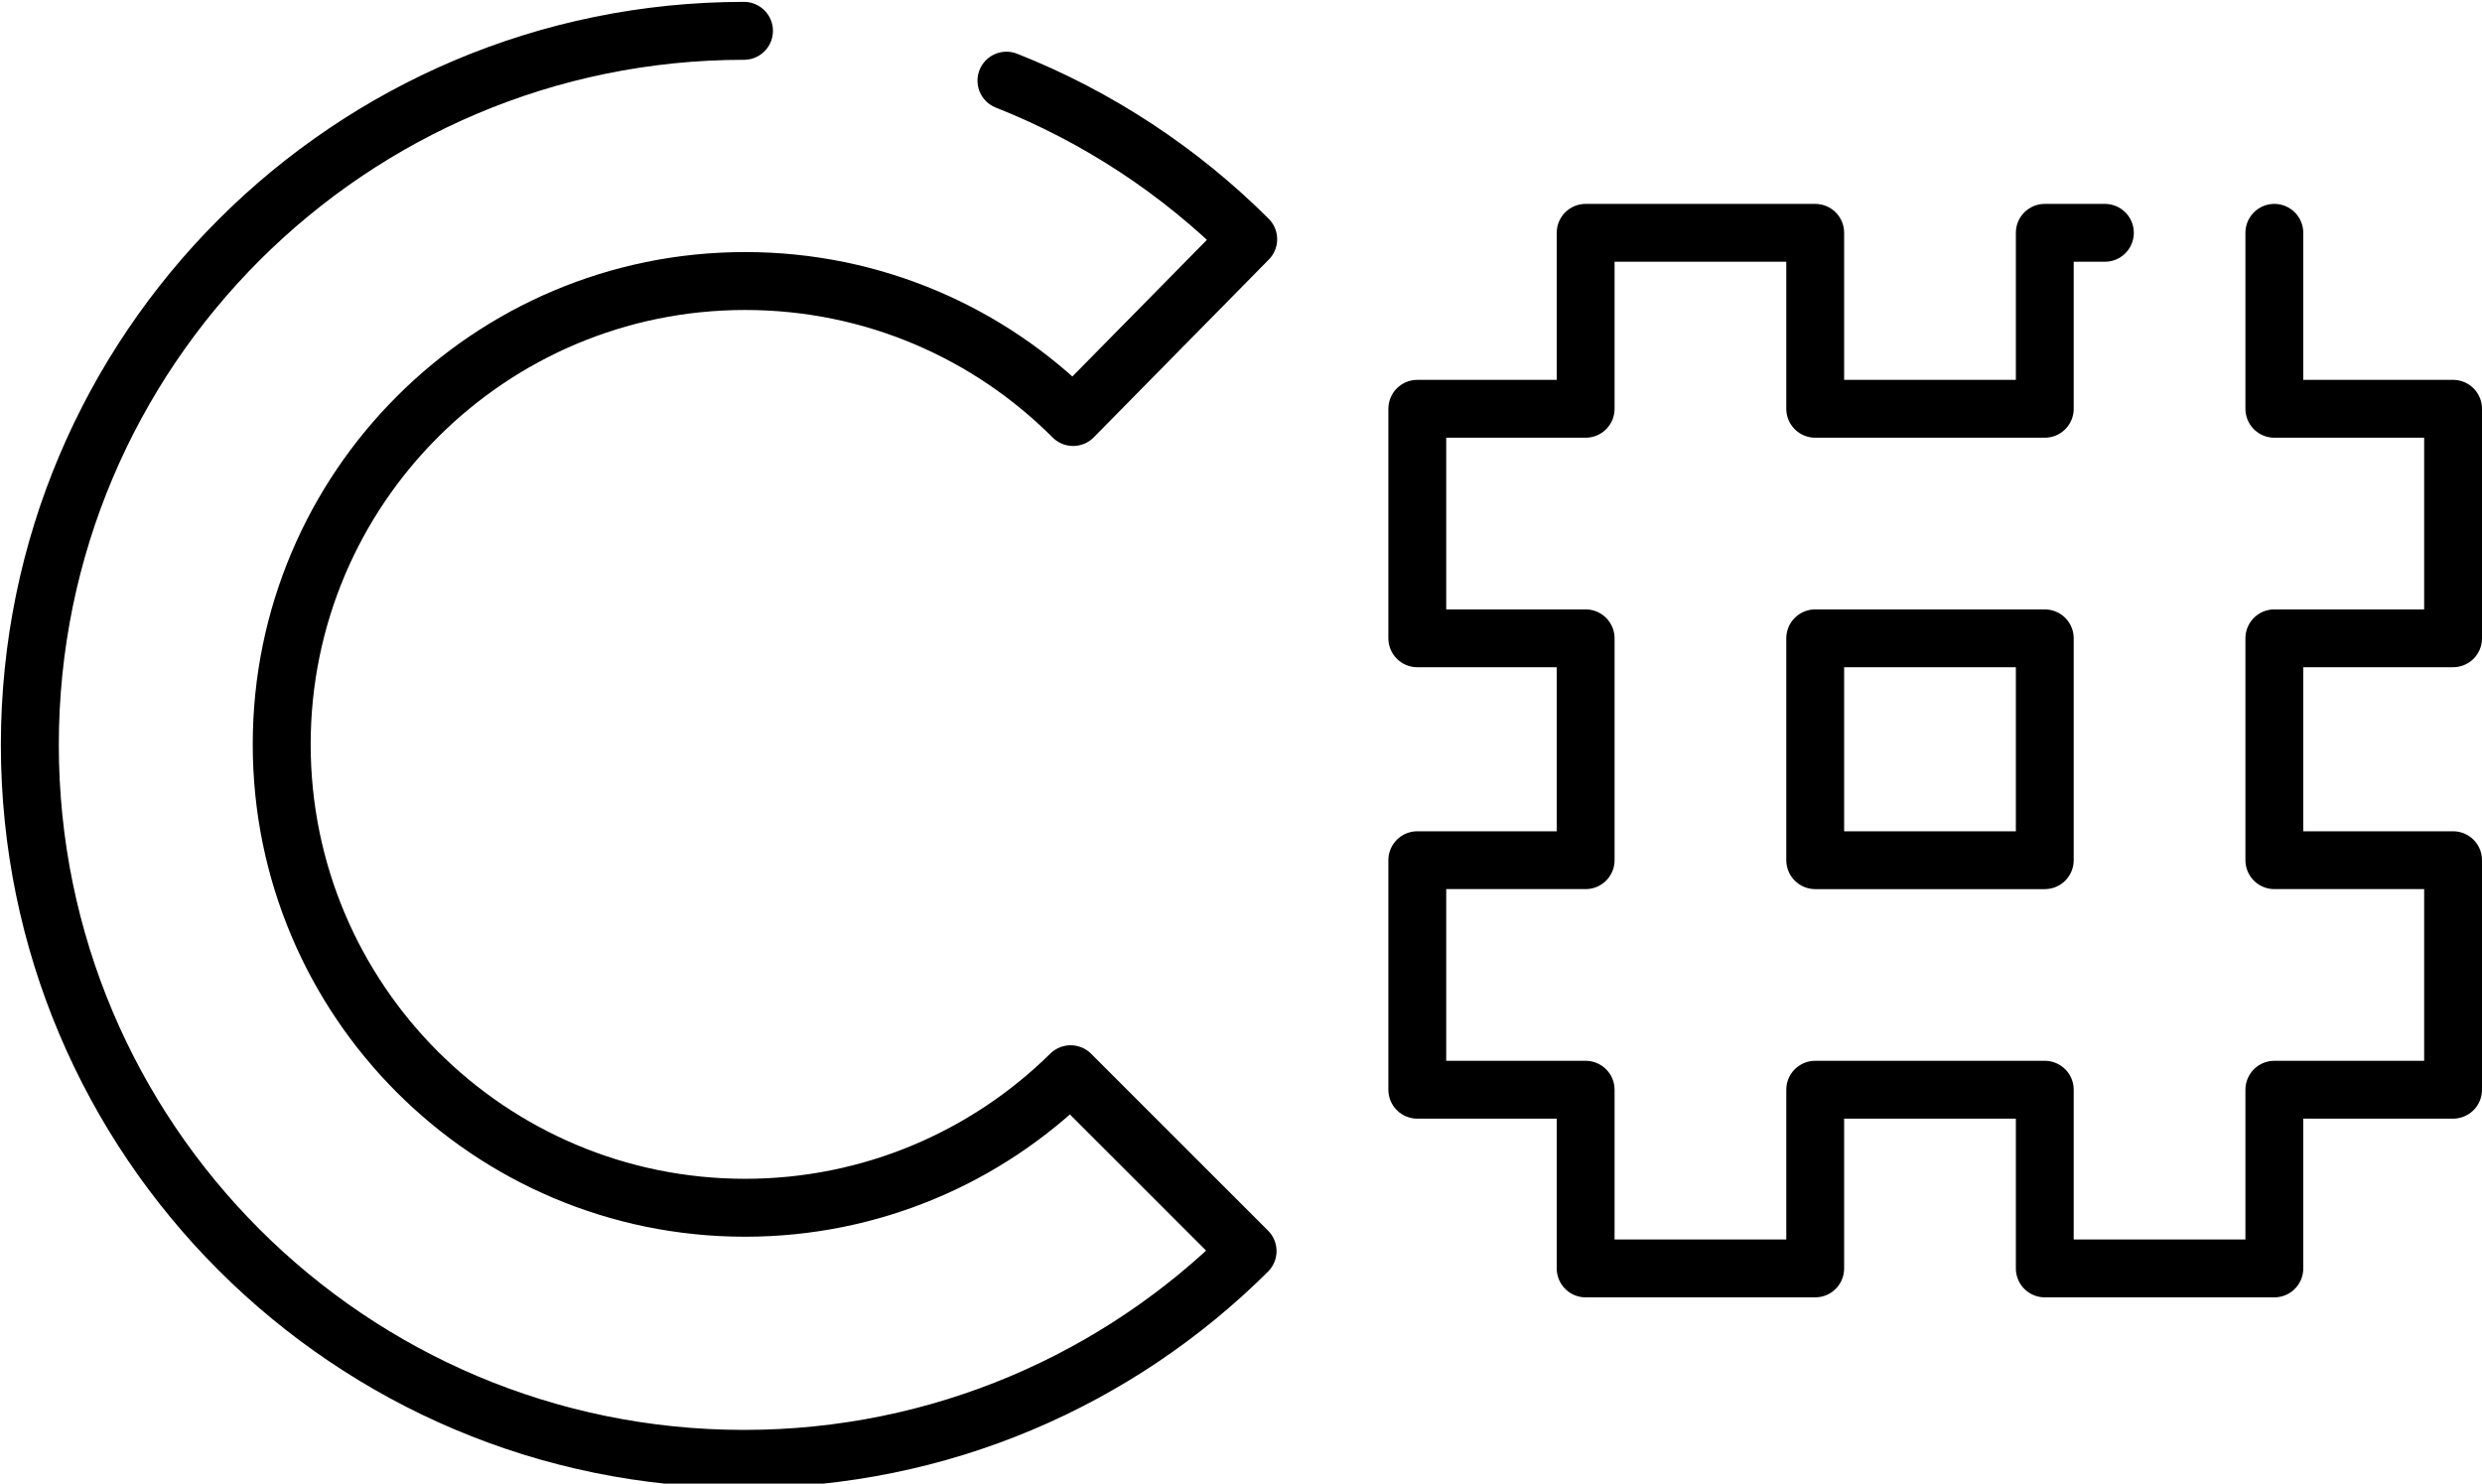 <?xml version="1.0" encoding="UTF-8" standalone="no"?>
<svg
   xmlns:dc="http://purl.org/dc/elements/1.1/"
   xmlns:cc="http://creativecommons.org/ns#"
   xmlns:rdf="http://www.w3.org/1999/02/22-rdf-syntax-ns#"
   xmlns:svg="http://www.w3.org/2000/svg"
   xmlns="http://www.w3.org/2000/svg"
   xmlns:sodipodi="http://sodipodi.sourceforge.net/DTD/sodipodi-0.dtd"
   xmlns:inkscape="http://www.inkscape.org/namespaces/inkscape"
   sodipodi:docname="Cs.svg"
   inkscape:version="1.0 (4035a4fb49, 2020-05-01)"
   id="svg951"
   version="1.1"
   viewBox="0 0 171.636 102.612"
   height="102.612mm"
   width="171.636mm">
  <defs
     id="defs945" />
  <sodipodi:namedview
     inkscape:window-maximized="1"
     inkscape:window-y="-9"
     inkscape:window-x="-9"
     inkscape:window-height="1051"
     inkscape:window-width="1920"
     inkscape:guide-bbox="true"
     showguides="true"
     showgrid="false"
     inkscape:document-rotation="0"
     inkscape:current-layer="layer1"
     inkscape:document-units="mm"
     inkscape:cy="143.25998"
     inkscape:cx="328.42955"
     inkscape:zoom="1.4"
     inkscape:pageshadow="2"
     inkscape:pageopacity="0.0"
     borderopacity="1.0"
     bordercolor="#666666"
     pagecolor="#ffffff"
     id="base">
    <sodipodi:guide
       id="guide1516"
       orientation="1,0"
       position="51.254,92.558" />
  </sodipodi:namedview>
  <g
     transform="translate(-38.515,-82.361)"
     id="layer1"
     inkscape:groupmode="layer"
     inkscape:label="Layer 1">
    <path
       sodipodi:nodetypes="ccccccccccccc"
       d="m 339.482,318.844 h -0.004 3.3e-4 c -102.919,0.002 -186.35,83.435 -186.35,186.354 -3.1e-4,102.92 83.433,186.354 186.354,186.354 51.278,1.5e-4 97.719,-20.711 131.414,-54.225 l -46.169,-46.164 c -21.944,21.642 -52.043,34.849 -84.939,34.85 -66.791,-1.4e-4 -120.935,-54.145 -120.936,-120.936 -9.4e-4,-66.792 54.144,-120.937 120.936,-120.938 33.431,7e-5 63.693,13.565 85.584,35.491 l 45.686,-46.4 c -17.853,-17.796 -39.282,-31.973 -63.082,-41.385"
       transform="scale(0.265)"
       style="fill:#ffcf76;fill-opacity:0;fill-rule:evenodd;stroke:#000000;stroke-width:15.118;stroke-linecap:round;stroke-linejoin:round;stroke-miterlimit:4;stroke-dasharray:none"
       id="path1514" />
    <path
       sodipodi:nodetypes="cccccccccccccccccccccccccccccccccc"
       d="m 184.074,98.463 h -4.158 v 12.171 h -15.875 V 98.463 h -15.875 v 12.171 h -11.642 v 15.875 h 11.642 v 15.346 h -11.642 v 15.875 h 11.642 v 12.36 h 15.875 v -12.36 h 15.875 v 12.36 h 15.875 v -12.36 h 12.36 v -15.875 h -12.36 v -15.346 h 12.36 v -15.875 H 195.791 V 98.463 m -31.75,28.046 h 15.875 v 15.346 h -15.875 z"
       style="fill:#ffcf76;fill-opacity:0;fill-rule:evenodd;stroke:#000000;stroke-width:4;stroke-linecap:round;stroke-linejoin:round;stroke-miterlimit:4;stroke-dasharray:none"
       id="rect1568" />
  </g>
</svg>
